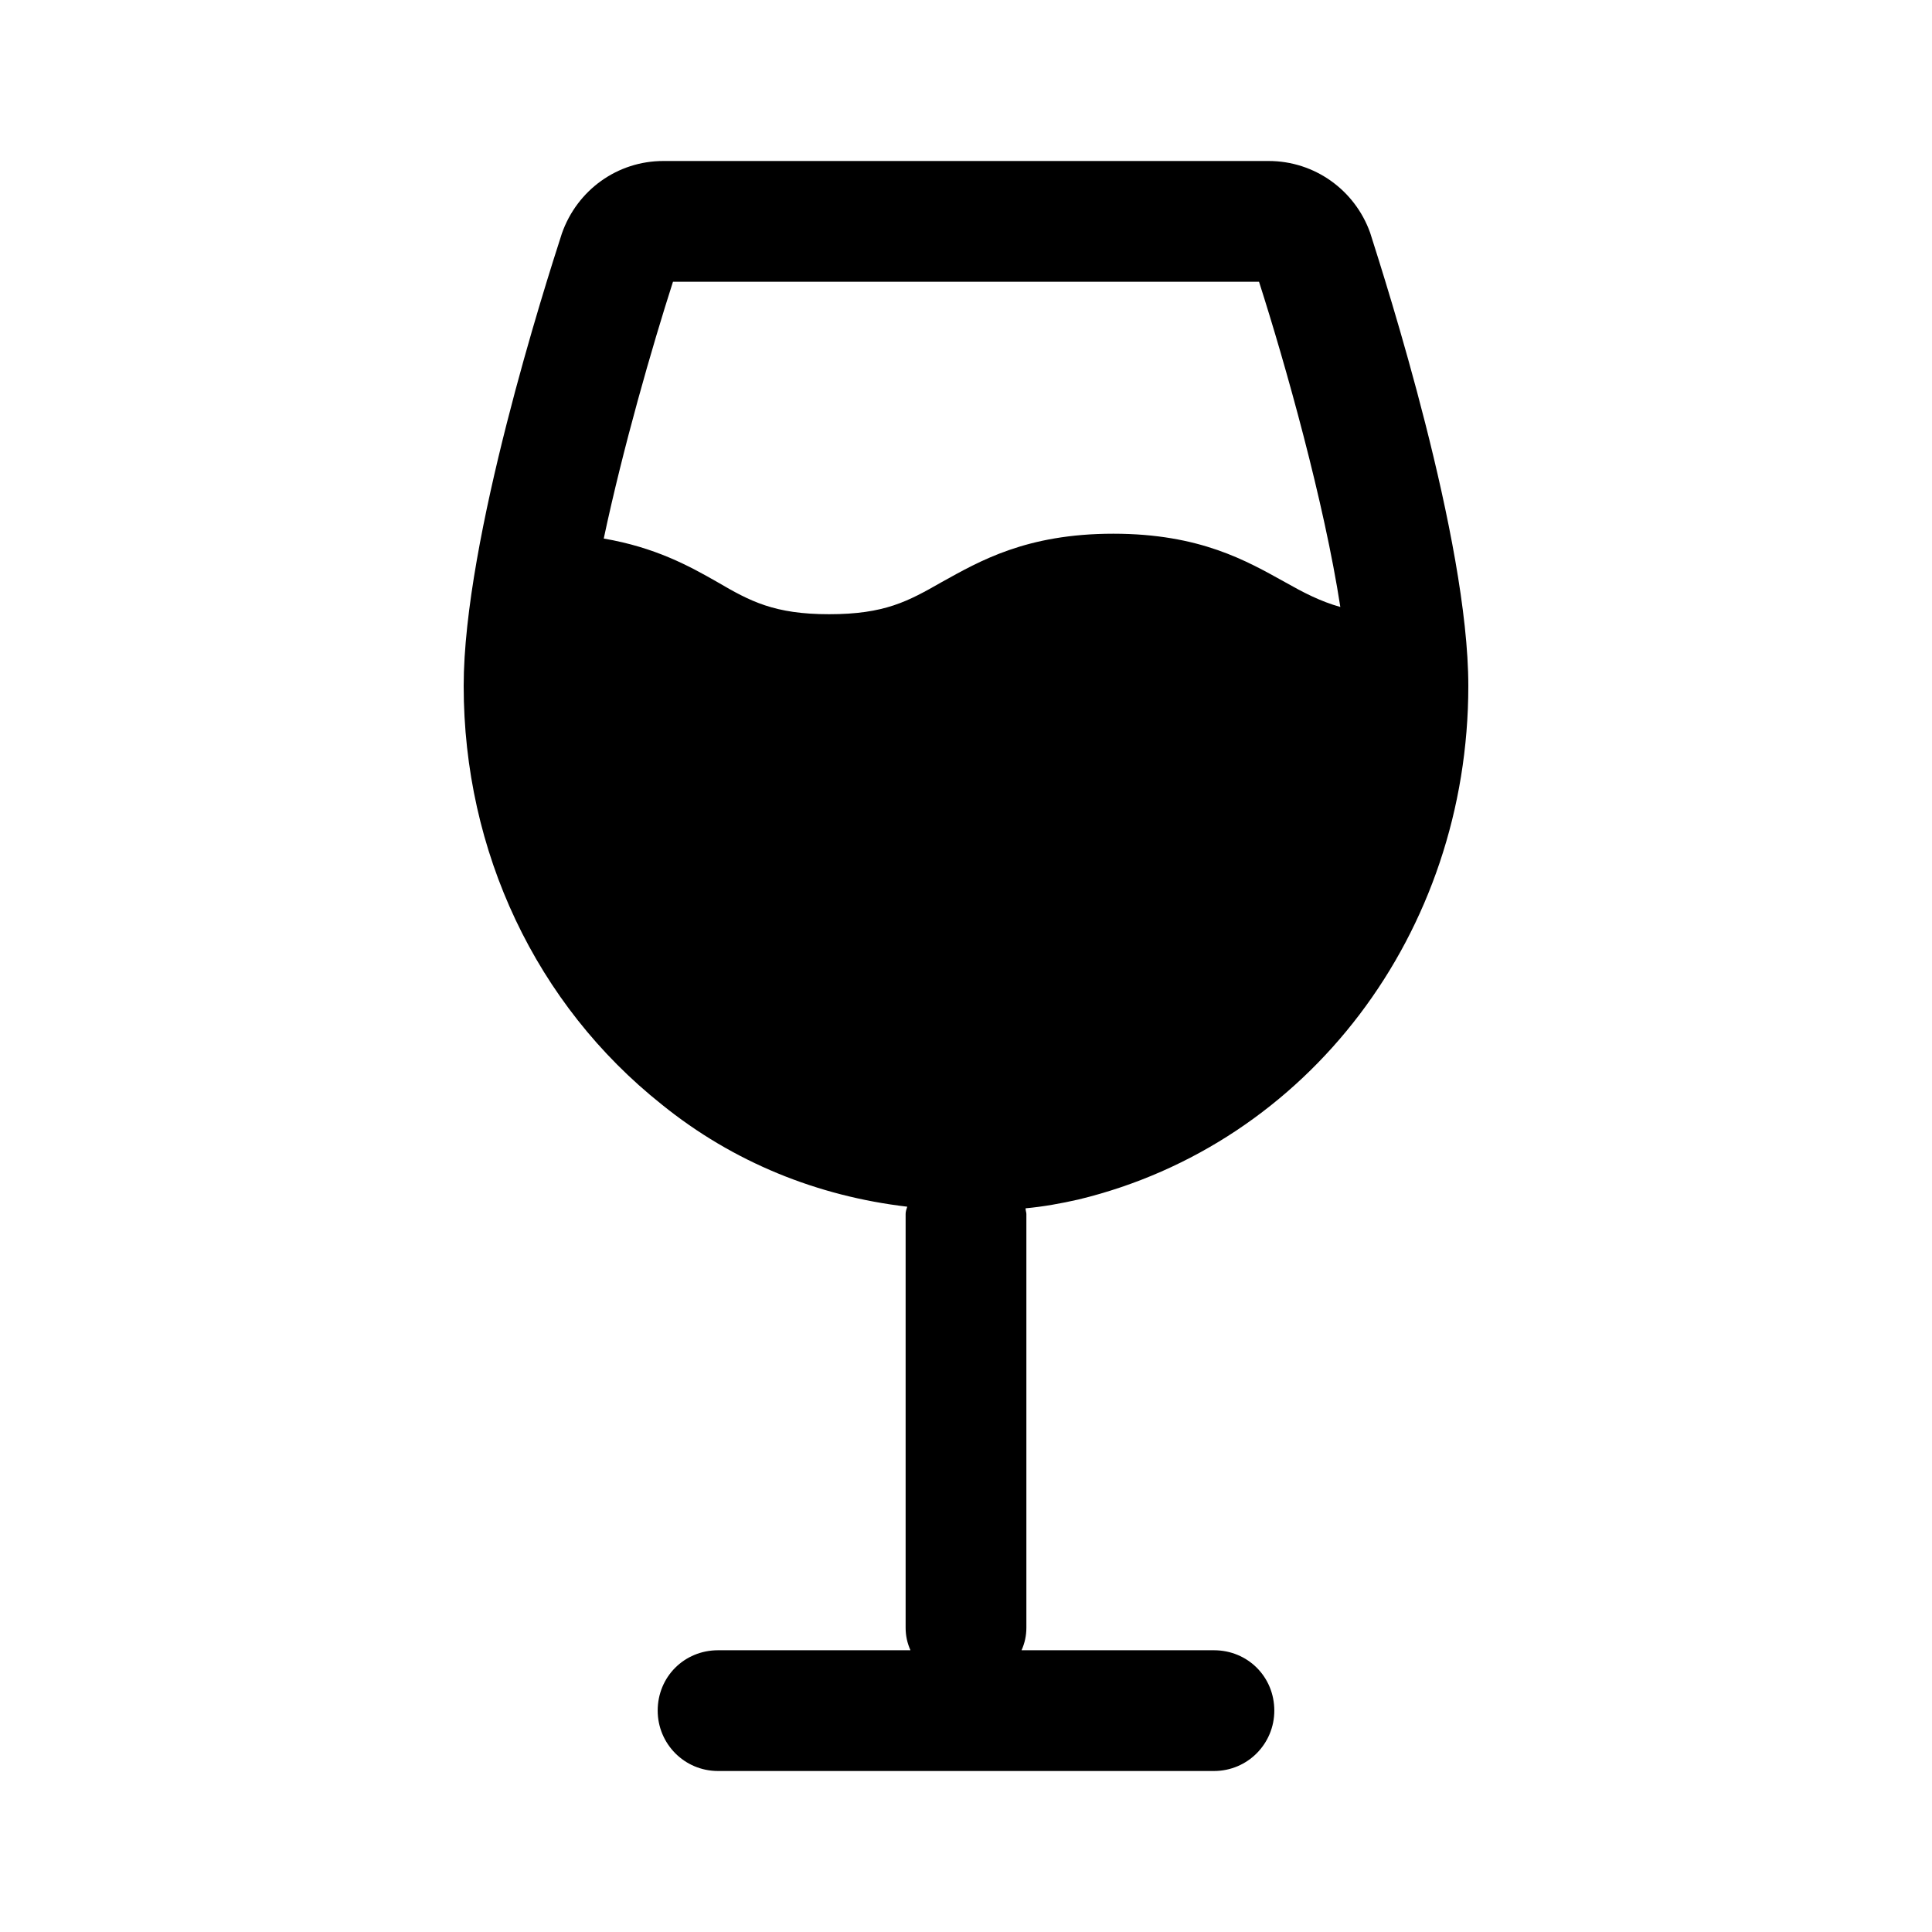 <svg width="24" height="24" viewBox="0 0 24 24" fill="none" xmlns="http://www.w3.org/2000/svg">
<path d="M18.24 8.52C18.24 6.7 17.22 3.52 17.02 2.89C16.83 2.36 16.33 2 15.76 2H8.24C7.67 2 7.17 2.36 6.98 2.9C6.78 3.52 5.76 6.7 5.76 8.52C5.76 10.58 6.66 12.48 8.22 13.72C9.11 14.44 10.16 14.86 11.27 14.99C11.26 15.02 11.25 15.05 11.25 15.08V20.22C11.25 20.32 11.27 20.41 11.31 20.5H8.92C8.5 20.5 8.17 20.83 8.17 21.25C8.17 21.66 8.5 22 8.92 22H15.08C15.5 22 15.83 21.66 15.83 21.25C15.83 20.83 15.5 20.5 15.08 20.5H12.69C12.73 20.41 12.75 20.32 12.75 20.22V15.08C12.75 15.06 12.74 15.04 12.74 15.01C12.96 14.99 13.18 14.95 13.4 14.9C16.25 14.21 18.24 11.59 18.24 8.52ZM8.36 3.5H15.64C15.97 4.53 16.45 6.24 16.65 7.54C16.4 7.47 16.19 7.36 15.96 7.23C15.49 6.97 14.91 6.63 13.83 6.63C12.75 6.63 12.17 6.97 11.7 7.23C11.28 7.47 10.99 7.63 10.3 7.63C9.62 7.63 9.32 7.47 8.91 7.23C8.56 7.03 8.14 6.8 7.5 6.69C7.74 5.56 8.1 4.31 8.36 3.5Z" fill="black"/>
</svg>
